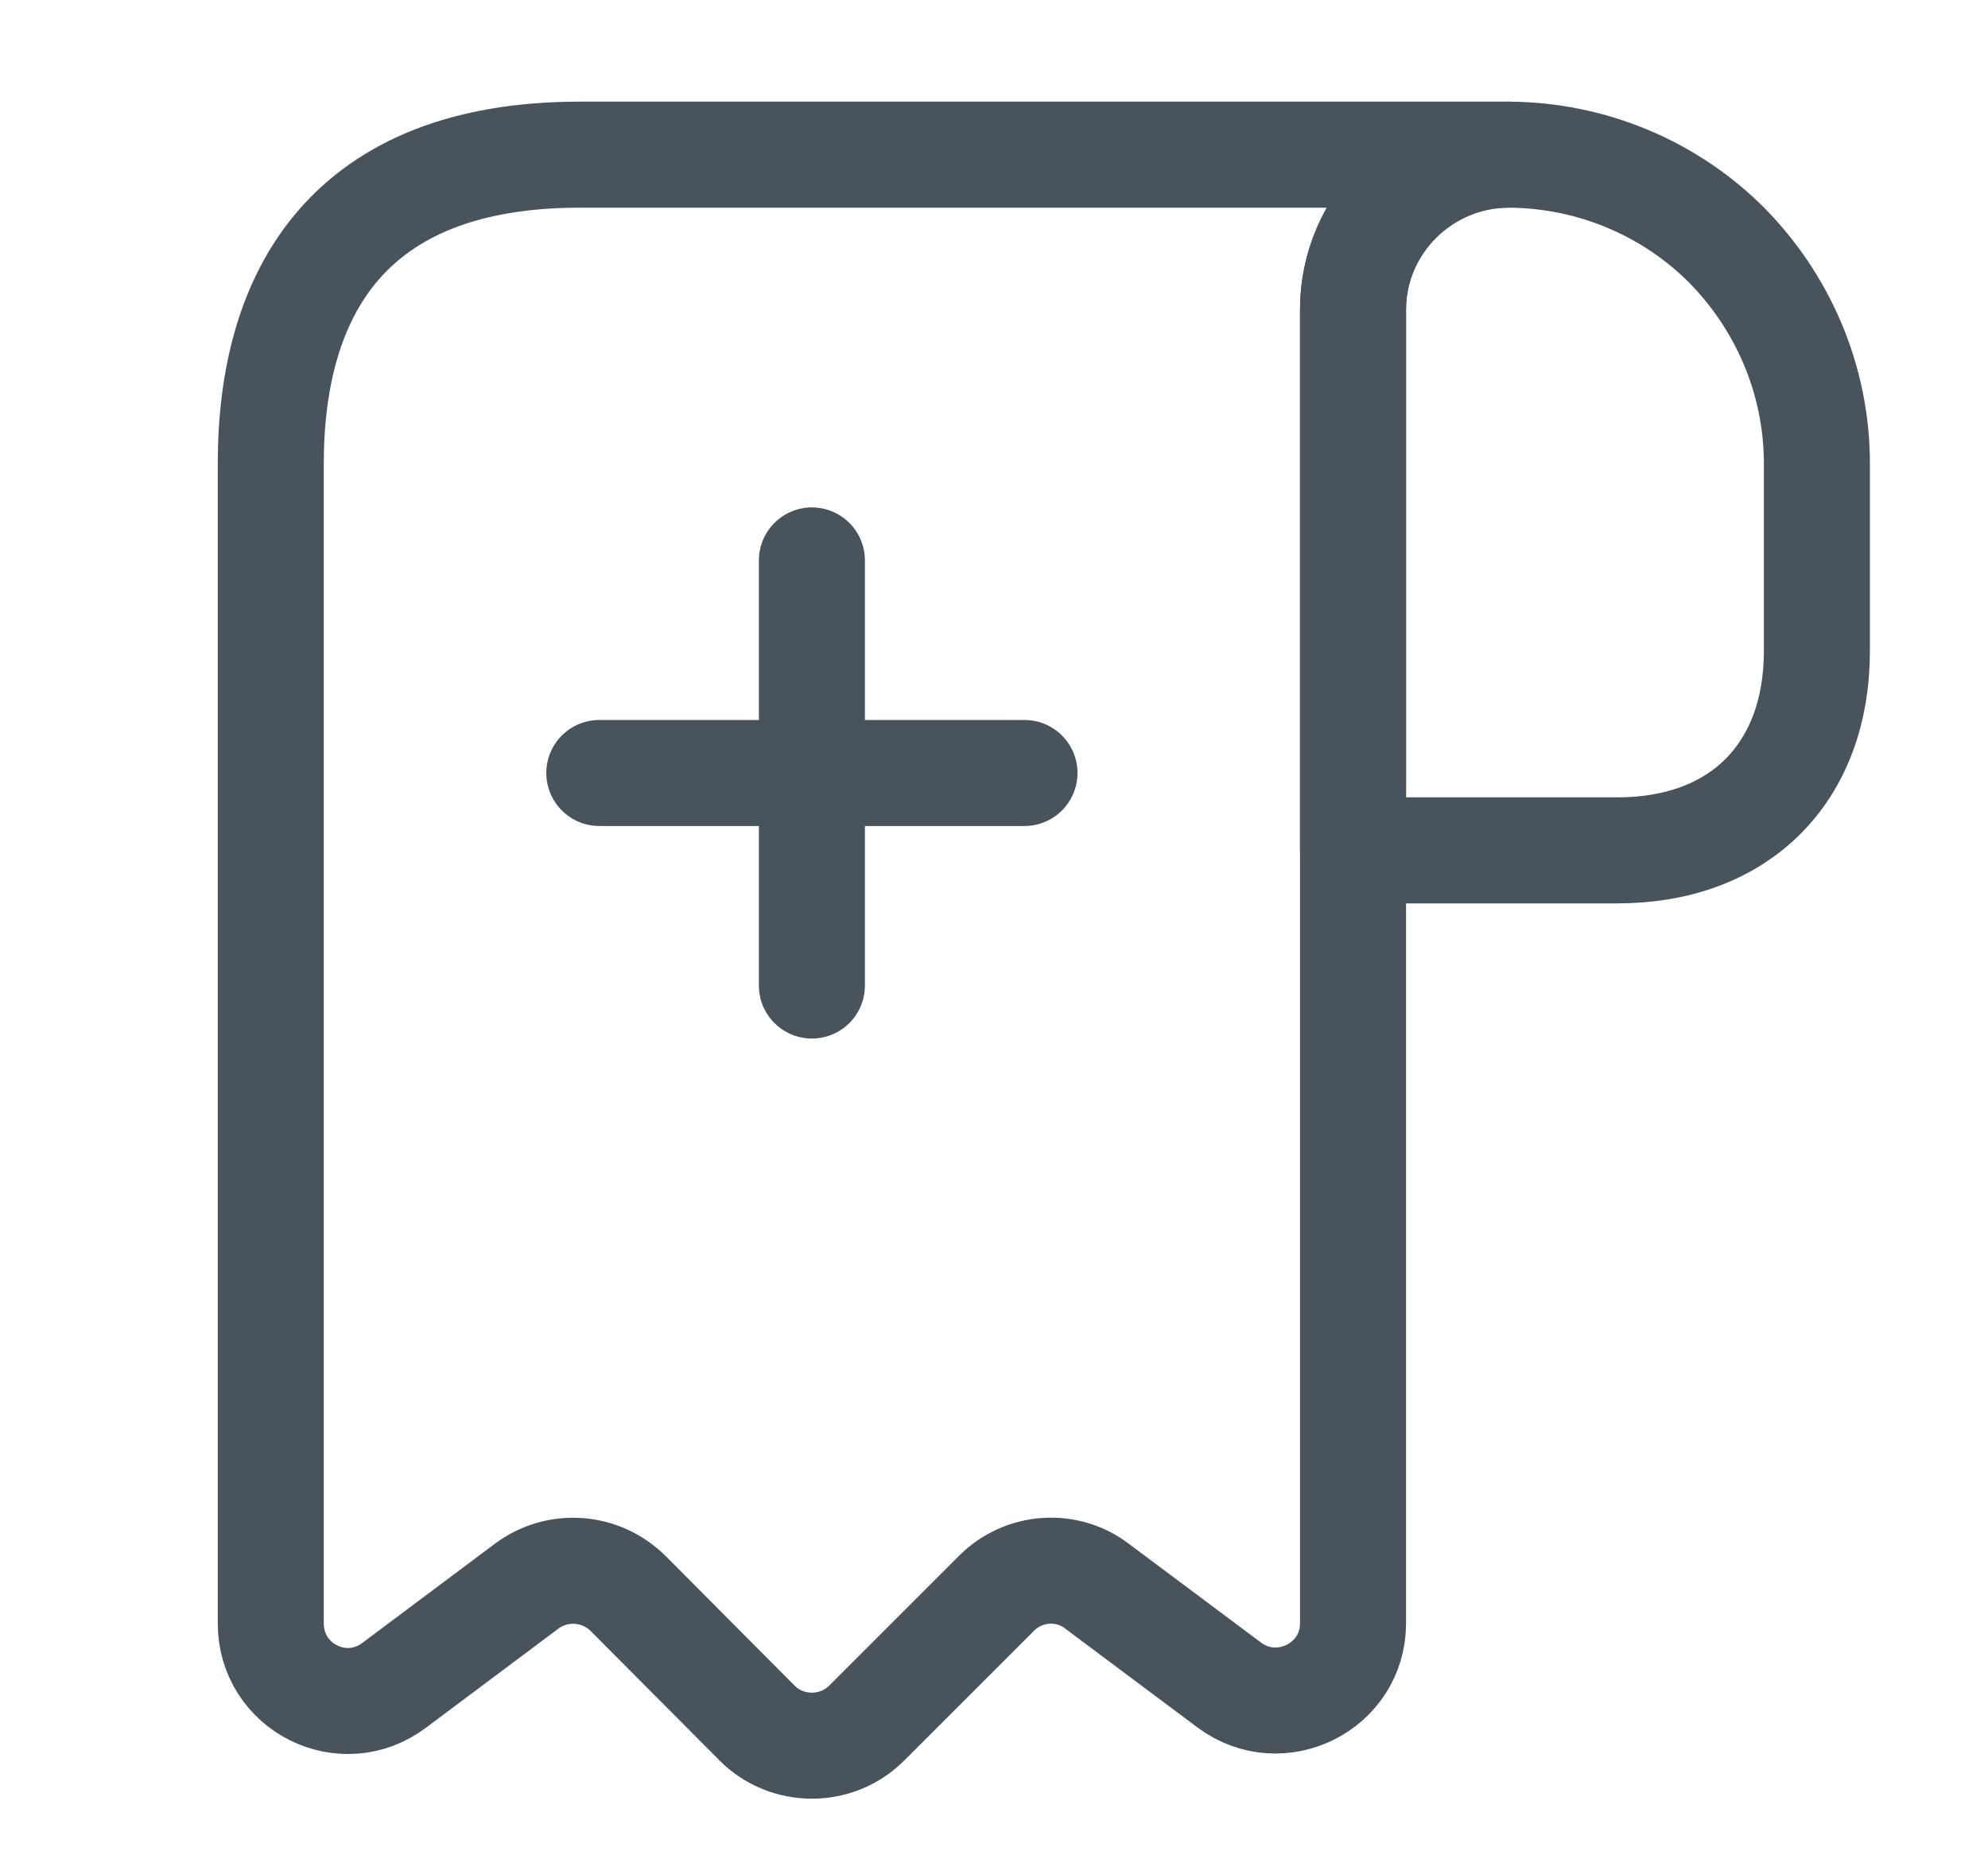 <svg width="15" height="14" viewBox="0 0 15 14" fill="none" xmlns="http://www.w3.org/2000/svg">
<g clip-path="url(#clip0_714_2)">
<path d="M13.709 3.5V4.912C13.709 5.833 13.126 6.417 12.204 6.417H10.209V2.339C10.209 1.692 10.74 1.167 11.388 1.167C12.024 1.172 12.607 1.429 13.027 1.849C13.447 2.275 13.709 2.858 13.709 3.5Z" stroke="#48535B" stroke-width="0.8" stroke-miterlimit="10" stroke-linecap="round" stroke-linejoin="round"/>
<path d="M2.043 4.083V12.25C2.043 12.734 2.591 13.008 2.976 12.716L3.973 11.97C4.207 11.795 4.533 11.818 4.743 12.028L5.712 13.002C5.939 13.23 6.313 13.23 6.54 13.002L7.52 12.022C7.724 11.818 8.051 11.795 8.278 11.97L9.276 12.716C9.661 13.002 10.209 12.728 10.209 12.25V2.333C10.209 1.692 10.734 1.167 11.376 1.167H4.376C2.626 1.167 2.043 2.211 2.043 3.5V4.083Z" stroke="#48535B" stroke-width="0.8" stroke-miterlimit="10" stroke-linecap="round" stroke-linejoin="round"/>
<path d="M4.522 5.833H7.73M6.126 7.437V4.229" stroke="#48535B" stroke-width="0.8" stroke-linecap="round" stroke-linejoin="round"/>
</g>
<defs>
<clipPath id="clip0_714_2">
<rect width="14" height="14" fill="white" transform="translate(0.876)"/>
</clipPath>
</defs>
</svg>
